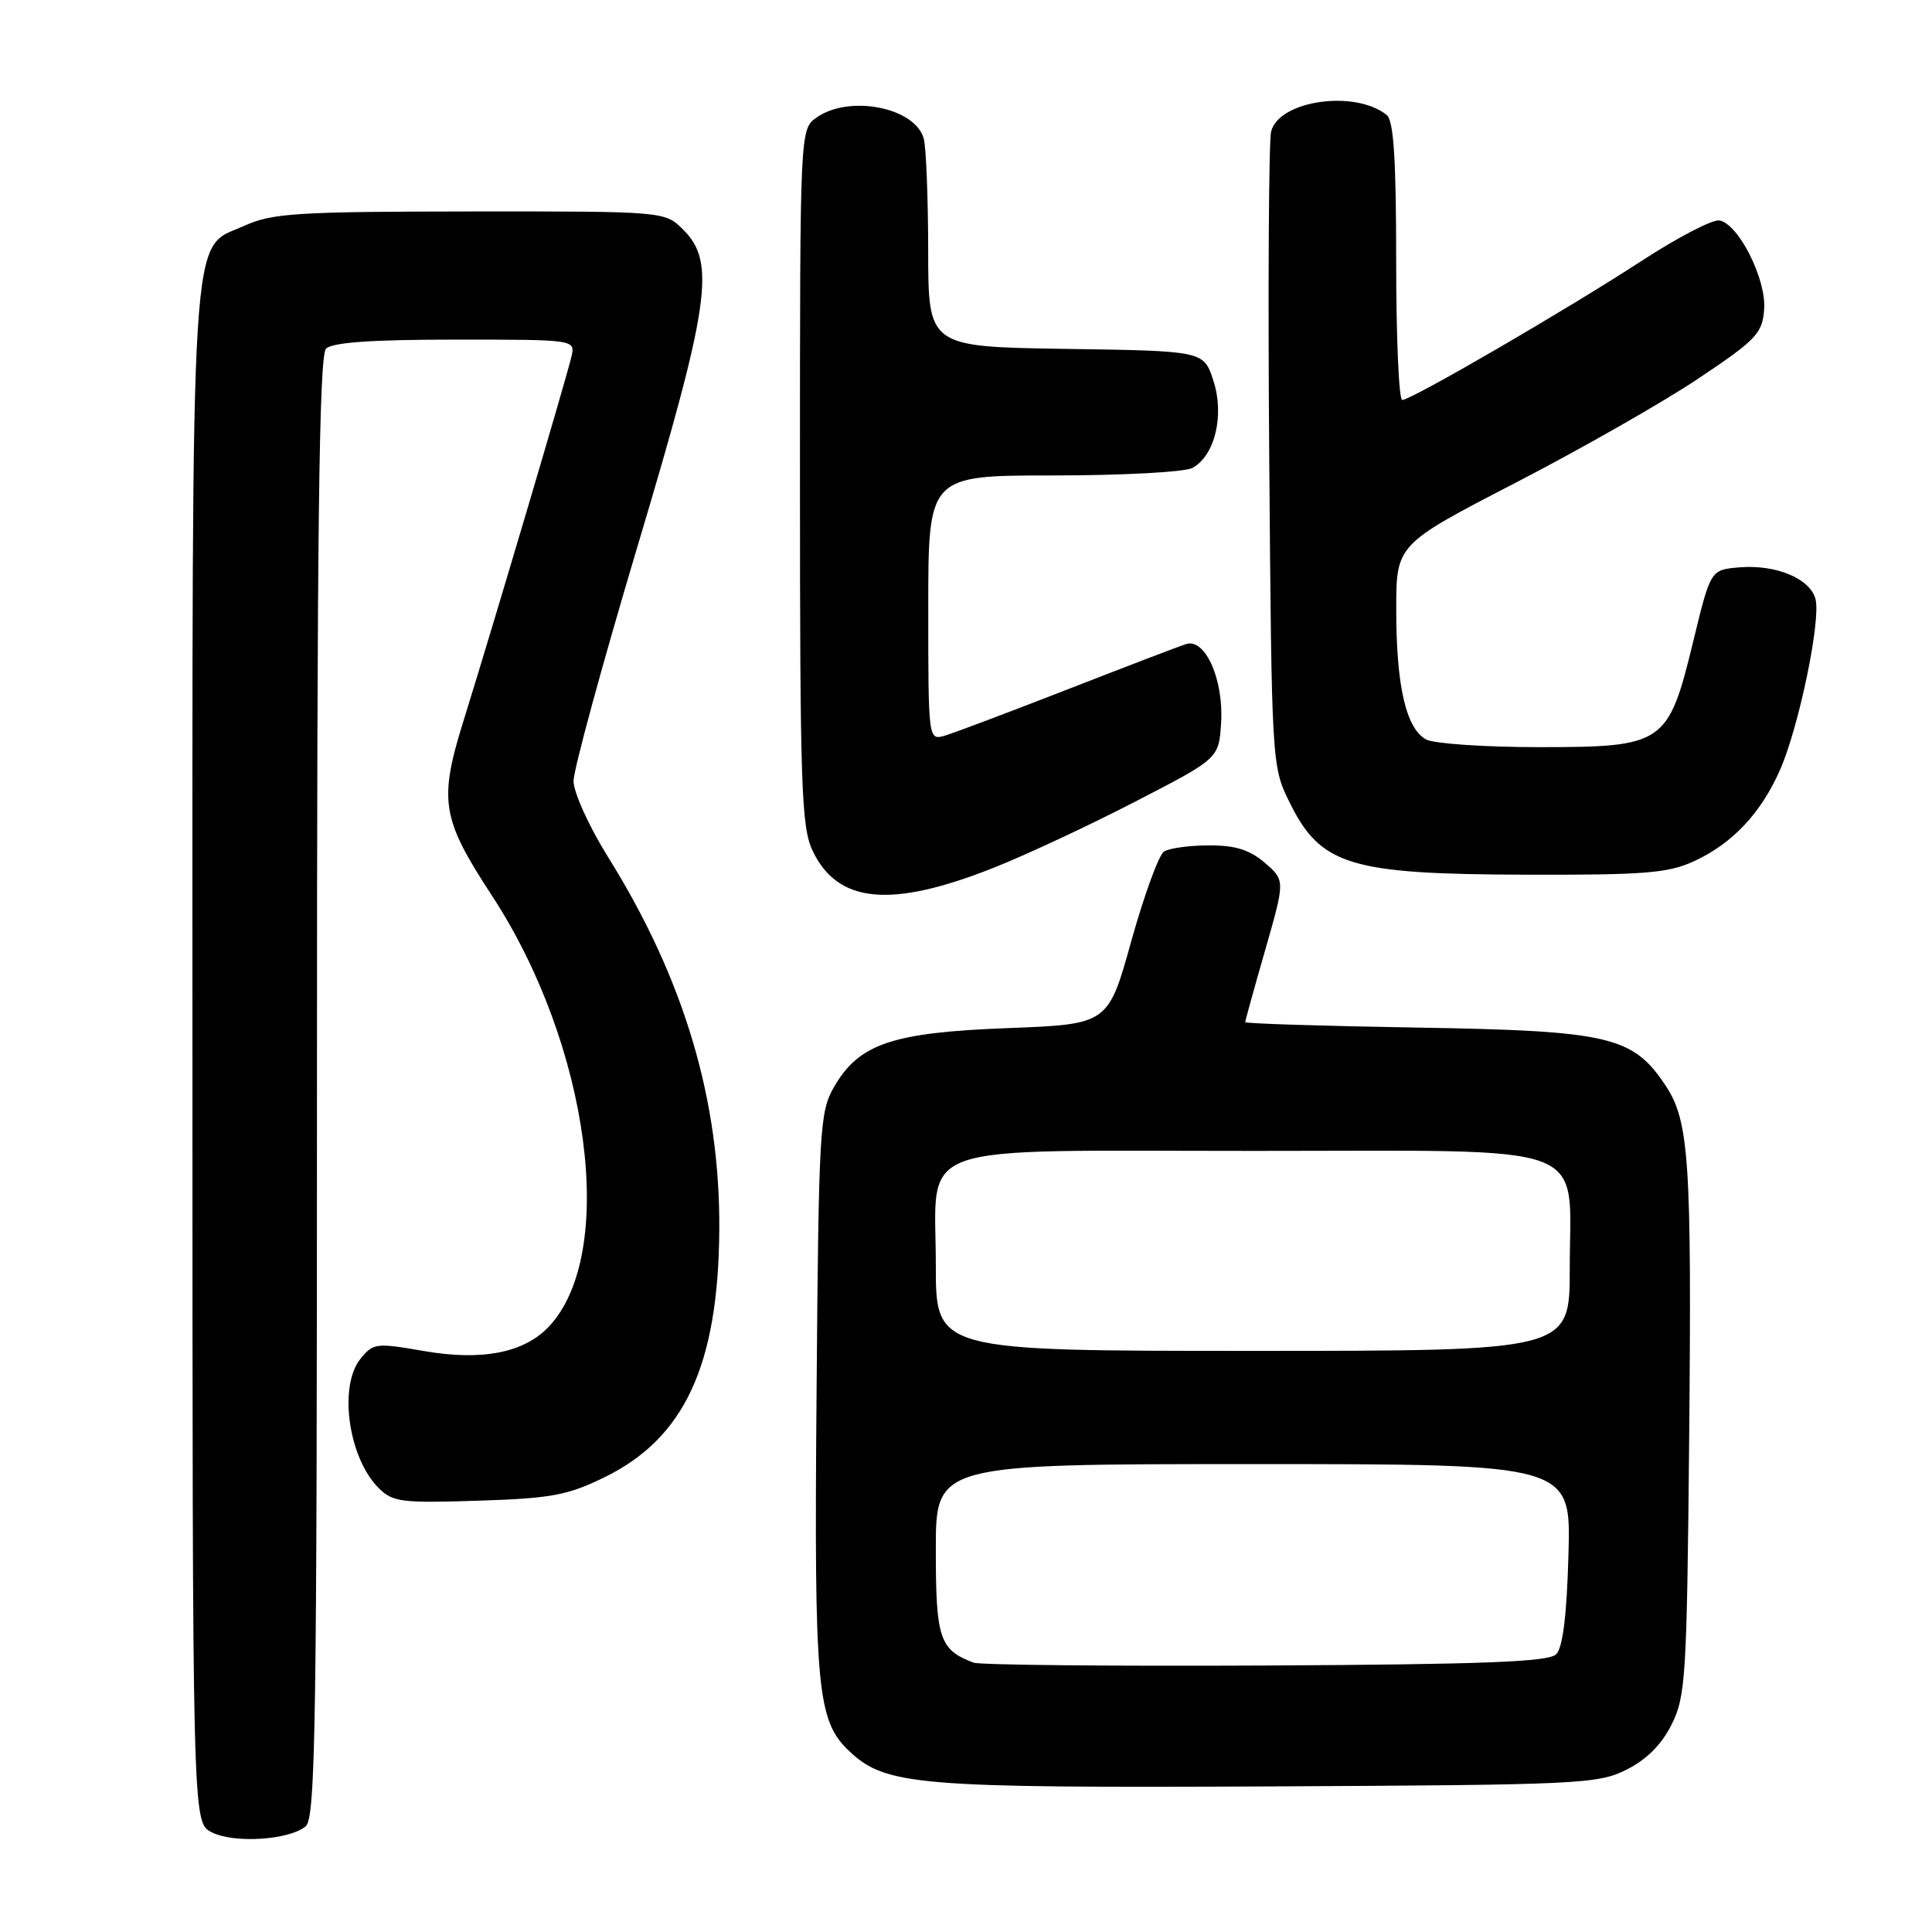 <?xml version="1.0" encoding="UTF-8" standalone="no"?>
<!DOCTYPE svg PUBLIC "-//W3C//DTD SVG 1.1//EN" "http://www.w3.org/Graphics/SVG/1.1/DTD/svg11.dtd" >
<svg xmlns="http://www.w3.org/2000/svg" xmlns:xlink="http://www.w3.org/1999/xlink" version="1.1" viewBox="0 0 256 256">
 <g >
 <path fill="currentColor"
d=" M 40.50 242.00 C 41.81 240.91 42.00 228.81 42.00 144.08 C 42.00 70.22 42.28 47.12 43.20 46.20 C 44.03 45.37 49.27 45.00 60.32 45.00 C 76.23 45.00 76.23 45.00 75.72 47.25 C 75.07 50.08 65.14 83.58 61.50 95.24 C 58.10 106.11 58.46 108.39 65.18 118.67 C 78.16 138.51 81.82 166.08 72.75 175.76 C 69.47 179.26 63.86 180.36 56.12 179.01 C 49.85 177.92 49.45 177.97 47.77 180.04 C 44.83 183.67 46.16 193.16 50.17 197.17 C 52.03 199.03 53.20 199.18 63.35 198.85 C 73.08 198.54 75.22 198.14 80.15 195.72 C 90.70 190.55 95.18 180.88 95.31 163.00 C 95.43 145.76 90.65 129.73 80.57 113.56 C 78.04 109.50 76.00 105.01 76.00 103.49 C 76.00 101.98 79.83 87.94 84.50 72.30 C 94.07 40.28 94.86 34.77 90.55 30.45 C 88.09 28.00 88.09 28.00 62.30 28.02 C 39.35 28.04 36.05 28.25 32.42 29.90 C 25.08 33.23 25.50 26.62 25.50 139.97 C 25.50 241.44 25.50 241.44 28.00 242.76 C 30.89 244.29 38.28 243.84 40.50 242.00 Z  M 215.50 234.50 C 218.17 233.17 220.17 231.17 221.50 228.50 C 223.36 224.78 223.52 222.14 223.82 191.00 C 224.17 153.63 223.83 148.55 220.67 143.80 C 216.35 137.31 213.22 136.58 187.75 136.16 C 175.24 135.95 165.00 135.63 165.00 135.44 C 165.00 135.25 166.19 130.94 167.65 125.87 C 170.29 116.65 170.29 116.65 167.59 114.32 C 165.58 112.60 163.68 112.00 160.19 112.02 C 157.61 112.02 154.94 112.39 154.24 112.83 C 153.55 113.27 151.61 118.60 149.91 124.67 C 146.84 135.72 146.84 135.72 133.52 136.23 C 118.22 136.81 113.83 138.30 110.53 144.00 C 108.61 147.32 108.48 149.45 108.20 184.50 C 107.87 224.01 108.24 228.00 112.58 232.08 C 117.38 236.58 121.54 236.93 168.00 236.71 C 209.27 236.51 211.70 236.40 215.50 234.50 Z  M 131.75 114.95 C 136.01 113.26 144.45 109.31 150.50 106.18 C 161.50 100.50 161.50 100.50 161.80 95.80 C 162.17 90.09 159.71 84.53 157.17 85.34 C 156.25 85.63 149.20 88.33 141.50 91.33 C 133.80 94.33 126.49 97.09 125.25 97.46 C 123.00 98.13 123.00 98.13 123.00 80.57 C 123.00 63.00 123.00 63.00 139.57 63.00 C 148.68 63.00 156.97 62.55 157.99 62.01 C 160.98 60.40 162.28 55.01 160.77 50.41 C 159.49 46.50 159.49 46.50 141.25 46.23 C 123.00 45.95 123.00 45.95 122.99 33.23 C 122.98 26.23 122.72 19.54 122.40 18.37 C 121.29 14.25 112.57 12.51 108.22 15.56 C 106.00 17.11 106.00 17.11 106.00 63.16 C 106.00 104.10 106.18 109.59 107.67 112.72 C 111.00 119.74 118.08 120.39 131.75 114.95 Z  M 224.50 114.10 C 229.57 111.76 233.35 107.73 235.87 102.00 C 238.36 96.33 241.28 82.26 240.57 79.41 C 239.88 76.67 235.35 74.77 230.46 75.18 C 226.66 75.50 226.66 75.50 224.36 85.00 C 221.04 98.64 220.52 99.00 203.88 99.00 C 196.72 99.00 190.02 98.54 188.98 97.99 C 186.32 96.56 185.01 90.92 185.01 80.82 C 185.00 72.15 185.00 72.15 200.82 63.97 C 209.52 59.47 220.44 53.25 225.07 50.14 C 232.74 45.01 233.52 44.18 233.76 41.00 C 234.06 37.00 230.39 29.70 227.84 29.21 C 226.95 29.04 222.31 31.45 217.52 34.57 C 207.62 41.02 187.01 53.00 185.80 53.00 C 185.36 53.00 185.00 44.73 185.00 34.62 C 185.00 21.12 184.67 15.98 183.75 15.24 C 179.56 11.86 169.46 13.30 168.43 17.43 C 168.12 18.68 168.00 38.10 168.18 60.60 C 168.50 101.18 168.52 101.54 170.85 106.27 C 174.98 114.66 178.78 115.83 202.00 115.90 C 217.97 115.95 221.05 115.70 224.50 114.10 Z  M 129.00 220.31 C 124.49 218.60 124.00 217.12 124.00 205.35 C 124.00 194.00 124.00 194.00 166.08 194.00 C 208.17 194.00 208.17 194.00 207.83 205.95 C 207.61 214.03 207.08 218.33 206.20 219.20 C 205.19 220.21 196.65 220.54 167.70 220.69 C 147.24 220.79 129.82 220.62 129.00 220.31 Z  M 124.00 167.65 C 124.00 151.07 120.02 152.50 166.19 152.50 C 211.82 152.50 208.00 151.07 208.00 168.11 C 208.00 179.00 208.00 179.00 166.00 179.00 C 124.00 179.00 124.00 179.00 124.00 167.65 Z "/>
</g>
</svg>